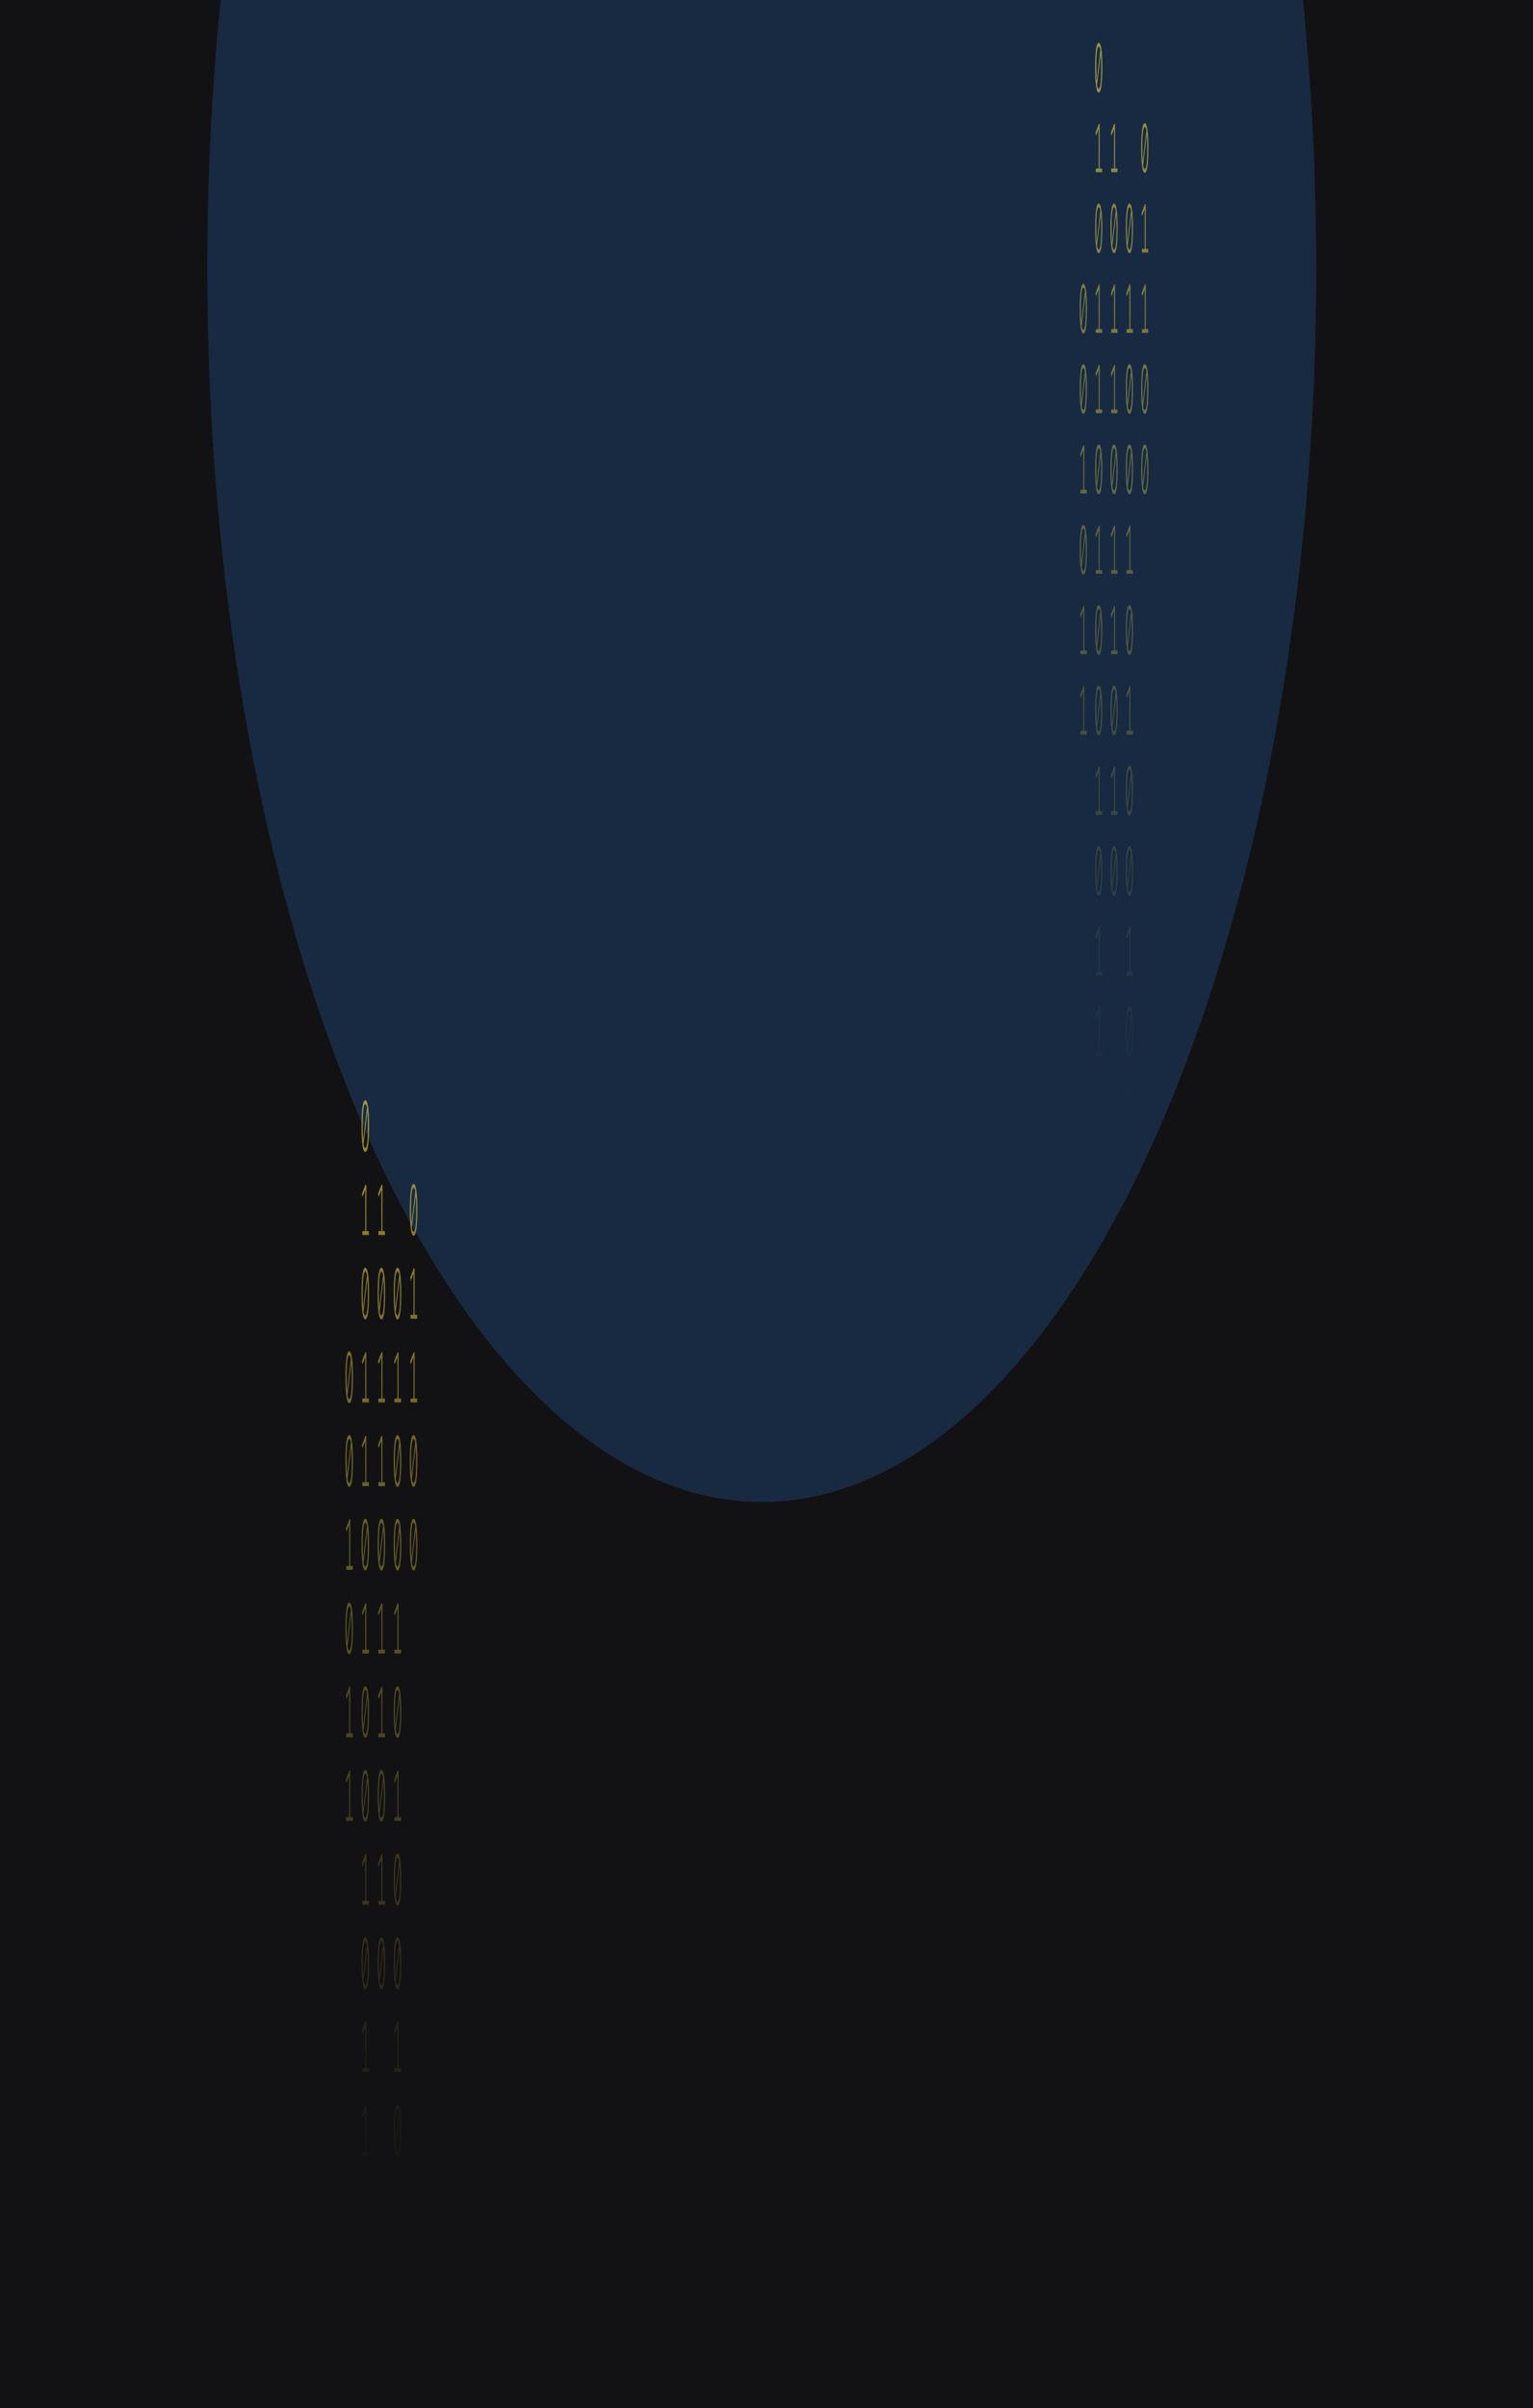 <svg width="488" height="766" viewBox="0 0 488 766" fill="none" xmlns="http://www.w3.org/2000/svg">
<g clip-path="url(#clip0_122_130)">
<rect width="488" height="766" fill="#121214"/>
<g opacity="0.2" filter="url(#filter0_f_122_130)">
<ellipse cx="242.5" cy="85.39" rx="176.5" ry="392.39" fill="#338AF3"/>
</g>
<path d="M116.287 349.973C116.681 349.973 116.979 350.68 117.181 352.093C117.387 353.491 117.49 355.526 117.49 358.198C117.49 360.869 117.387 362.912 117.181 364.326C116.979 365.739 116.681 366.446 116.287 366.446C115.897 366.446 115.599 365.739 115.393 364.326C115.187 362.912 115.084 360.869 115.084 358.198C115.084 355.542 115.187 353.507 115.393 352.093C115.599 350.68 115.897 349.973 116.287 349.973ZM115.476 358.198C115.476 360.093 115.517 361.576 115.598 362.648L116.823 352.326C116.694 351.596 116.515 351.231 116.287 351.231C116.033 351.231 115.835 351.806 115.691 352.956C115.548 354.089 115.476 355.837 115.476 358.198ZM116.287 365.164C116.545 365.164 116.745 364.597 116.889 363.463C117.032 362.314 117.104 360.559 117.104 358.198C117.104 356.194 117.058 354.641 116.966 353.538L115.741 363.953C115.873 364.76 116.056 365.164 116.287 365.164Z" fill="url(#paint0_linear_122_130)" fill-opacity="0.6"/>
<path d="M116.618 391.606H117.43V392.84H115.327V391.606H116.265V378.511L115.371 380.771L115.217 379.723L116.32 376.834H116.618V391.606Z" fill="url(#paint1_linear_122_130)" fill-opacity="0.6"/>
<path d="M116.287 403.229C116.681 403.229 116.979 403.935 117.181 405.349C117.387 406.747 117.49 408.782 117.49 411.453C117.49 414.125 117.387 416.167 117.181 417.581C116.979 418.994 116.681 419.701 116.287 419.701C115.897 419.701 115.599 418.994 115.393 417.581C115.187 416.167 115.084 414.125 115.084 411.453C115.084 408.797 115.187 406.762 115.393 405.349C115.599 403.935 115.897 403.229 116.287 403.229ZM115.476 411.453C115.476 413.348 115.517 414.832 115.598 415.903L116.823 405.582C116.694 404.852 116.515 404.487 116.287 404.487C116.033 404.487 115.835 405.061 115.691 406.211C115.548 407.345 115.476 409.092 115.476 411.453ZM116.287 418.42C116.545 418.42 116.745 417.853 116.889 416.719C117.032 415.569 117.104 413.814 117.104 411.453C117.104 409.449 117.058 407.896 116.966 406.793L115.741 417.208C115.873 418.016 116.056 418.42 116.287 418.42Z" fill="url(#paint2_linear_122_130)" fill-opacity="0.6"/>
<path d="M116.618 444.861H117.43V446.096H115.327V444.861H116.265V431.767L115.371 434.027L115.217 432.978L116.32 430.089H116.618V444.861Z" fill="url(#paint3_linear_122_130)" fill-opacity="0.6"/>
<path d="M116.618 471.489H117.43V472.723H115.327V471.489H116.265V458.394L115.371 460.654L115.217 459.606L116.32 456.717H116.618V471.489Z" fill="url(#paint4_linear_122_130)" fill-opacity="0.6"/>
<path d="M116.287 483.112C116.681 483.112 116.979 483.818 117.181 485.232C117.387 486.63 117.49 488.664 117.49 491.336C117.49 494.008 117.387 496.05 117.181 497.464C116.979 498.877 116.681 499.584 116.287 499.584C115.897 499.584 115.599 498.877 115.393 497.464C115.187 496.05 115.084 494.008 115.084 491.336C115.084 488.68 115.187 486.645 115.393 485.232C115.599 483.818 115.897 483.112 116.287 483.112ZM115.476 491.336C115.476 493.231 115.517 494.715 115.598 495.786L116.823 485.465C116.694 484.735 116.515 484.37 116.287 484.37C116.033 484.37 115.835 484.944 115.691 486.094C115.548 487.228 115.476 488.975 115.476 491.336ZM116.287 498.303C116.545 498.303 116.745 497.736 116.889 496.602C117.032 495.452 117.104 493.697 117.104 491.336C117.104 489.332 117.058 487.779 116.966 486.676L115.741 497.091C115.873 497.899 116.056 498.303 116.287 498.303Z" fill="url(#paint5_linear_122_130)" fill-opacity="0.6"/>
<path d="M116.618 524.744H117.43V525.979H115.327V524.744H116.265V511.65L115.371 513.91L115.217 512.861L116.32 509.972H116.618V524.744Z" fill="url(#paint6_linear_122_130)" fill-opacity="0.6"/>
<path d="M116.287 536.367C116.681 536.367 116.979 537.074 117.181 538.487C117.387 539.885 117.49 541.92 117.49 544.591C117.49 547.263 117.387 549.306 117.181 550.719C116.979 552.133 116.681 552.839 116.287 552.839C115.897 552.839 115.599 552.133 115.393 550.719C115.187 549.306 115.084 547.263 115.084 544.591C115.084 541.935 115.187 539.901 115.393 538.487C115.599 537.074 115.897 536.367 116.287 536.367ZM115.476 544.591C115.476 546.486 115.517 547.97 115.598 549.042L116.823 538.72C116.694 537.99 116.515 537.625 116.287 537.625C116.033 537.625 115.835 538.2 115.691 539.349C115.548 540.483 115.476 542.23 115.476 544.591ZM116.287 551.558C116.545 551.558 116.745 550.991 116.889 549.857C117.032 548.708 117.104 546.952 117.104 544.591C117.104 542.588 117.058 541.034 116.966 539.932L115.741 550.346C115.873 551.154 116.056 551.558 116.287 551.558Z" fill="url(#paint7_linear_122_130)" fill-opacity="0.6"/>
<path d="M116.287 562.994C116.681 562.994 116.979 563.701 117.181 565.115C117.387 566.513 117.49 568.547 117.49 571.219C117.49 573.891 117.387 575.933 117.181 577.347C116.979 578.76 116.681 579.467 116.287 579.467C115.897 579.467 115.599 578.76 115.393 577.347C115.187 575.933 115.084 573.891 115.084 571.219C115.084 568.563 115.187 566.528 115.393 565.115C115.599 563.701 115.897 562.994 116.287 562.994ZM115.476 571.219C115.476 573.114 115.517 574.597 115.598 575.669L116.823 565.348C116.694 564.618 116.515 564.253 116.287 564.253C116.033 564.253 115.835 564.827 115.691 565.977C115.548 567.111 115.476 568.858 115.476 571.219ZM116.287 578.186C116.545 578.186 116.745 577.619 116.889 576.485C117.032 575.335 117.104 573.58 117.104 571.219C117.104 569.215 117.058 567.662 116.966 566.559L115.741 576.974C115.873 577.782 116.056 578.186 116.287 578.186Z" fill="url(#paint8_linear_122_130)" fill-opacity="0.6"/>
<path d="M116.618 604.627H117.43V605.862H115.327V604.627H116.265V591.533L115.371 593.793L115.217 592.744L116.32 589.855H116.618V604.627Z" fill="url(#paint9_linear_122_130)" fill-opacity="0.6"/>
<path d="M116.287 616.25C116.681 616.25 116.979 616.957 117.181 618.37C117.387 619.768 117.49 621.803 117.49 624.474C117.49 627.146 117.387 629.189 117.181 630.602C116.979 632.016 116.681 632.722 116.287 632.722C115.897 632.722 115.599 632.016 115.393 630.602C115.187 629.189 115.084 627.146 115.084 624.474C115.084 621.818 115.187 619.784 115.393 618.37C115.599 616.957 115.897 616.25 116.287 616.25ZM115.476 624.474C115.476 626.369 115.517 627.853 115.598 628.925L116.823 618.603C116.694 617.873 116.515 617.508 116.287 617.508C116.033 617.508 115.835 618.083 115.691 619.232C115.548 620.366 115.476 622.113 115.476 624.474ZM116.287 631.441C116.545 631.441 116.745 630.874 116.889 629.74C117.032 628.591 117.104 626.835 117.104 624.474C117.104 622.471 117.058 620.917 116.966 619.815L115.741 630.229C115.873 631.037 116.056 631.441 116.287 631.441Z" fill="url(#paint10_linear_122_130)" fill-opacity="0.6"/>
<path d="M116.618 657.882H117.43V659.117H115.327V657.882H116.265V644.788L115.371 647.048L115.217 646L116.32 643.11H116.618V657.882Z" fill="url(#paint11_linear_122_130)" fill-opacity="0.6"/>
<path d="M116.618 684.51H117.43V685.745H115.327V684.51H116.265V671.416L115.371 673.676L115.217 672.627L116.32 669.738H116.618V684.51Z" fill="url(#paint12_linear_122_130)" fill-opacity="0.6"/>
<path d="M126.535 403.229C126.929 403.229 127.227 403.935 127.429 405.349C127.635 406.747 127.738 408.782 127.738 411.453C127.738 414.125 127.635 416.167 127.429 417.581C127.227 418.994 126.929 419.701 126.535 419.701C126.145 419.701 125.847 418.994 125.641 417.581C125.435 416.167 125.332 414.125 125.332 411.453C125.332 408.797 125.435 406.762 125.641 405.349C125.847 403.935 126.145 403.229 126.535 403.229ZM125.724 411.453C125.724 413.348 125.764 414.832 125.845 415.903L127.07 405.582C126.942 404.852 126.763 404.487 126.535 404.487C126.281 404.487 126.083 405.061 125.939 406.211C125.796 407.345 125.724 409.092 125.724 411.453ZM126.535 418.42C126.793 418.42 126.993 417.853 127.137 416.719C127.28 415.569 127.352 413.814 127.352 411.453C127.352 409.449 127.306 407.896 127.214 406.793L125.989 417.208C126.121 418.016 126.303 418.42 126.535 418.42Z" fill="url(#paint13_linear_122_130)" fill-opacity="0.6"/>
<path d="M126.866 444.861H127.677V446.096H125.575V444.861H126.513V431.767L125.619 434.027L125.465 432.978L126.568 430.089H126.866V444.861Z" fill="url(#paint14_linear_122_130)" fill-opacity="0.6"/>
<path d="M126.535 456.484C126.929 456.484 127.227 457.191 127.429 458.604C127.635 460.002 127.738 462.037 127.738 464.708C127.738 467.38 127.635 469.423 127.429 470.836C127.227 472.25 126.929 472.956 126.535 472.956C126.145 472.956 125.847 472.25 125.641 470.836C125.435 469.423 125.332 467.38 125.332 464.708C125.332 462.052 125.435 460.018 125.641 458.604C125.847 457.191 126.145 456.484 126.535 456.484ZM125.724 464.708C125.724 466.603 125.764 468.087 125.845 469.159L127.07 458.837C126.942 458.107 126.763 457.742 126.535 457.742C126.281 457.742 126.083 458.317 125.939 459.466C125.796 460.6 125.724 462.347 125.724 464.708ZM126.535 471.675C126.793 471.675 126.993 471.108 127.137 469.974C127.28 468.825 127.352 467.069 127.352 464.708C127.352 462.705 127.306 461.151 127.214 460.049L125.989 470.463C126.121 471.271 126.303 471.675 126.535 471.675Z" fill="url(#paint15_linear_122_130)" fill-opacity="0.6"/>
<path d="M126.535 483.112C126.929 483.112 127.227 483.818 127.429 485.232C127.635 486.63 127.738 488.664 127.738 491.336C127.738 494.008 127.635 496.05 127.429 497.464C127.227 498.877 126.929 499.584 126.535 499.584C126.145 499.584 125.847 498.877 125.641 497.464C125.435 496.05 125.332 494.008 125.332 491.336C125.332 488.68 125.435 486.645 125.641 485.232C125.847 483.818 126.145 483.112 126.535 483.112ZM125.724 491.336C125.724 493.231 125.764 494.715 125.845 495.786L127.07 485.465C126.942 484.735 126.763 484.37 126.535 484.37C126.281 484.37 126.083 484.944 125.939 486.094C125.796 487.228 125.724 488.975 125.724 491.336ZM126.535 498.303C126.793 498.303 126.993 497.736 127.137 496.602C127.28 495.452 127.352 493.697 127.352 491.336C127.352 489.332 127.306 487.779 127.214 486.676L125.989 497.091C126.121 497.899 126.303 498.303 126.535 498.303Z" fill="url(#paint16_linear_122_130)" fill-opacity="0.6"/>
<path d="M126.866 524.744H127.677V525.979H125.575V524.744H126.513V511.65L125.619 513.91L125.465 512.861L126.568 509.972H126.866V524.744Z" fill="url(#paint17_linear_122_130)" fill-opacity="0.6"/>
<path d="M126.535 536.367C126.929 536.367 127.227 537.074 127.429 538.487C127.635 539.885 127.738 541.92 127.738 544.591C127.738 547.263 127.635 549.306 127.429 550.719C127.227 552.133 126.929 552.839 126.535 552.839C126.145 552.839 125.847 552.133 125.641 550.719C125.435 549.306 125.332 547.263 125.332 544.591C125.332 541.935 125.435 539.901 125.641 538.487C125.847 537.074 126.145 536.367 126.535 536.367ZM125.724 544.591C125.724 546.486 125.764 547.97 125.845 549.042L127.07 538.72C126.942 537.99 126.763 537.625 126.535 537.625C126.281 537.625 126.083 538.2 125.939 539.349C125.796 540.483 125.724 542.23 125.724 544.591ZM126.535 551.558C126.793 551.558 126.993 550.991 127.137 549.857C127.28 548.708 127.352 546.952 127.352 544.591C127.352 542.588 127.306 541.034 127.214 539.932L125.989 550.346C126.121 551.154 126.303 551.558 126.535 551.558Z" fill="url(#paint18_linear_122_130)" fill-opacity="0.6"/>
<path d="M126.866 577.999H127.677V579.234H125.575V577.999H126.513V564.905L125.619 567.165L125.465 566.117L126.568 563.227H126.866V577.999Z" fill="url(#paint19_linear_122_130)" fill-opacity="0.6"/>
<path d="M126.535 589.622C126.929 589.622 127.227 590.329 127.429 591.742C127.635 593.14 127.738 595.175 127.738 597.847C127.738 600.518 127.635 602.561 127.429 603.974C127.227 605.388 126.929 606.095 126.535 606.095C126.145 606.095 125.847 605.388 125.641 603.974C125.435 602.561 125.332 600.518 125.332 597.847C125.332 595.191 125.435 593.156 125.641 591.742C125.847 590.329 126.145 589.622 126.535 589.622ZM125.724 597.847C125.724 599.742 125.764 601.225 125.845 602.297L127.07 591.975C126.942 591.245 126.763 590.88 126.535 590.88C126.281 590.88 126.083 591.455 125.939 592.604C125.796 593.738 125.724 595.486 125.724 597.847ZM126.535 604.813C126.793 604.813 126.993 604.246 127.137 603.112C127.28 601.963 127.352 600.208 127.352 597.847C127.352 595.843 127.306 594.29 127.214 593.187L125.989 603.602C126.121 604.409 126.303 604.813 126.535 604.813Z" fill="url(#paint20_linear_122_130)" fill-opacity="0.6"/>
<path d="M126.535 616.25C126.929 616.25 127.227 616.957 127.429 618.37C127.635 619.768 127.738 621.803 127.738 624.474C127.738 627.146 127.635 629.189 127.429 630.602C127.227 632.016 126.929 632.722 126.535 632.722C126.145 632.722 125.847 632.016 125.641 630.602C125.435 629.189 125.332 627.146 125.332 624.474C125.332 621.818 125.435 619.784 125.641 618.37C125.847 616.957 126.145 616.25 126.535 616.25ZM125.724 624.474C125.724 626.369 125.764 627.853 125.845 628.925L127.07 618.603C126.942 617.873 126.763 617.508 126.535 617.508C126.281 617.508 126.083 618.083 125.939 619.232C125.796 620.366 125.724 622.113 125.724 624.474ZM126.535 631.441C126.793 631.441 126.993 630.874 127.137 629.74C127.28 628.591 127.352 626.835 127.352 624.474C127.352 622.471 127.306 620.917 127.214 619.815L125.989 630.229C126.121 631.037 126.303 631.441 126.535 631.441Z" fill="url(#paint21_linear_122_130)" fill-opacity="0.6"/>
<path d="M126.866 657.882H127.677V659.117H125.575V657.882H126.513V644.788L125.619 647.048L125.465 646L126.568 643.11H126.866V657.882Z" fill="url(#paint22_linear_122_130)" fill-opacity="0.6"/>
<path d="M126.535 669.505C126.929 669.505 127.227 670.212 127.429 671.625C127.635 673.023 127.738 675.058 127.738 677.73C127.738 680.401 127.635 682.444 127.429 683.857C127.227 685.271 126.929 685.978 126.535 685.978C126.145 685.978 125.847 685.271 125.641 683.857C125.435 682.444 125.332 680.401 125.332 677.73C125.332 675.074 125.435 673.039 125.641 671.625C125.847 670.212 126.145 669.505 126.535 669.505ZM125.724 677.73C125.724 679.625 125.764 681.108 125.845 682.18L127.07 671.858C126.942 671.128 126.763 670.763 126.535 670.763C126.281 670.763 126.083 671.338 125.939 672.487C125.796 673.621 125.724 675.369 125.724 677.73ZM126.535 684.696C126.793 684.696 126.993 684.129 127.137 682.995C127.28 681.846 127.352 680.091 127.352 677.73C127.352 675.726 127.306 674.173 127.214 673.07L125.989 683.485C126.121 684.292 126.303 684.696 126.535 684.696Z" fill="url(#paint23_linear_122_130)" fill-opacity="0.6"/>
<path d="M126.866 711.137H127.677V712.372H125.575V711.137H126.513V698.043L125.619 700.303L125.465 699.255L126.568 696.366H126.866V711.137Z" fill="url(#paint24_linear_122_130)" fill-opacity="0.6"/>
<path d="M126.866 737.765H127.677V739H125.575V737.765H126.513V724.671L125.619 726.931L125.465 725.883L126.568 722.993H126.866V737.765Z" fill="url(#paint25_linear_122_130)" fill-opacity="0.6"/>
<path d="M111.163 429.856C111.557 429.856 111.855 430.563 112.057 431.976C112.263 433.374 112.366 435.409 112.366 438.081C112.366 440.752 112.263 442.795 112.057 444.208C111.855 445.622 111.557 446.329 111.163 446.329C110.773 446.329 110.475 445.622 110.269 444.208C110.063 442.795 109.96 440.752 109.96 438.081C109.96 435.425 110.063 433.39 110.269 431.976C110.475 430.563 110.773 429.856 111.163 429.856ZM110.352 438.081C110.352 439.976 110.393 441.459 110.474 442.531L111.699 432.209C111.57 431.479 111.391 431.114 111.163 431.114C110.91 431.114 110.711 431.689 110.567 432.838C110.424 433.972 110.352 435.72 110.352 438.081ZM111.163 445.047C111.421 445.047 111.621 444.48 111.765 443.346C111.908 442.197 111.98 440.442 111.98 438.081C111.98 436.077 111.934 434.524 111.842 433.421L110.617 443.836C110.75 444.643 110.932 445.047 111.163 445.047Z" fill="url(#paint26_linear_122_130)" fill-opacity="0.6"/>
<path d="M111.163 456.484C111.557 456.484 111.855 457.191 112.057 458.604C112.263 460.002 112.366 462.037 112.366 464.708C112.366 467.38 112.263 469.423 112.057 470.836C111.855 472.25 111.557 472.956 111.163 472.956C110.773 472.956 110.475 472.25 110.269 470.836C110.063 469.423 109.96 467.38 109.96 464.708C109.96 462.052 110.063 460.018 110.269 458.604C110.475 457.191 110.773 456.484 111.163 456.484ZM110.352 464.708C110.352 466.603 110.393 468.087 110.474 469.159L111.699 458.837C111.57 458.107 111.391 457.742 111.163 457.742C110.91 457.742 110.711 458.317 110.567 459.466C110.424 460.6 110.352 462.347 110.352 464.708ZM111.163 471.675C111.421 471.675 111.621 471.108 111.765 469.974C111.908 468.825 111.98 467.069 111.98 464.708C111.98 462.705 111.934 461.151 111.842 460.049L110.617 470.463C110.75 471.271 110.932 471.675 111.163 471.675Z" fill="url(#paint27_linear_122_130)" fill-opacity="0.6"/>
<path d="M111.494 498.116H112.306V499.351H110.203V498.116H111.141V485.022L110.247 487.282L110.093 486.234L111.196 483.344H111.494V498.116Z" fill="url(#paint28_linear_122_130)" fill-opacity="0.6"/>
<path d="M111.163 509.739C111.557 509.739 111.855 510.446 112.057 511.859C112.263 513.257 112.366 515.292 112.366 517.964C112.366 520.635 112.263 522.678 112.057 524.091C111.855 525.505 111.557 526.212 111.163 526.212C110.773 526.212 110.475 525.505 110.269 524.091C110.063 522.678 109.96 520.635 109.96 517.964C109.96 515.308 110.063 513.273 110.269 511.859C110.475 510.446 110.773 509.739 111.163 509.739ZM110.352 517.964C110.352 519.859 110.393 521.342 110.474 522.414L111.699 512.092C111.57 511.362 111.391 510.997 111.163 510.997C110.91 510.997 110.711 511.572 110.567 512.721C110.424 513.855 110.352 515.603 110.352 517.964ZM111.163 524.93C111.421 524.93 111.621 524.363 111.765 523.229C111.908 522.08 111.98 520.325 111.98 517.964C111.98 515.96 111.934 514.407 111.842 513.304L110.617 523.719C110.75 524.526 110.932 524.93 111.163 524.93Z" fill="url(#paint29_linear_122_130)" fill-opacity="0.6"/>
<path d="M111.494 551.372H112.306V552.606H110.203V551.372H111.141V538.277L110.247 540.537L110.093 539.489L111.196 536.6H111.494V551.372Z" fill="url(#paint30_linear_122_130)" fill-opacity="0.6"/>
<path d="M111.494 577.999H112.306V579.234H110.203V577.999H111.141V564.905L110.247 567.165L110.093 566.117L111.196 563.227H111.494V577.999Z" fill="url(#paint31_linear_122_130)" fill-opacity="0.6"/>
<path d="M121.742 391.606H122.553V392.84H120.451V391.606H121.389V378.511L120.495 380.771L120.341 379.723L121.444 376.834H121.742V391.606Z" fill="url(#paint32_linear_122_130)" fill-opacity="0.6"/>
<path d="M121.411 403.229C121.805 403.229 122.103 403.935 122.305 405.349C122.511 406.747 122.614 408.782 122.614 411.453C122.614 414.125 122.511 416.167 122.305 417.581C122.103 418.994 121.805 419.701 121.411 419.701C121.021 419.701 120.723 418.994 120.517 417.581C120.311 416.167 120.208 414.125 120.208 411.453C120.208 408.797 120.311 406.762 120.517 405.349C120.723 403.935 121.021 403.229 121.411 403.229ZM120.6 411.453C120.6 413.348 120.641 414.832 120.721 415.903L121.946 405.582C121.818 404.852 121.639 404.487 121.411 404.487C121.157 404.487 120.959 405.061 120.815 406.211C120.672 407.345 120.6 409.092 120.6 411.453ZM121.411 418.42C121.669 418.42 121.869 417.853 122.013 416.719C122.156 415.569 122.228 413.814 122.228 411.453C122.228 409.449 122.182 407.896 122.09 406.793L120.865 417.208C120.997 418.016 121.179 418.42 121.411 418.42Z" fill="url(#paint33_linear_122_130)" fill-opacity="0.6"/>
<path d="M121.742 444.861H122.553V446.096H120.451V444.861H121.389V431.767L120.495 434.027L120.341 432.978L121.444 430.089H121.742V444.861Z" fill="url(#paint34_linear_122_130)" fill-opacity="0.6"/>
<path d="M121.742 471.489H122.553V472.723H120.451V471.489H121.389V458.394L120.495 460.654L120.341 459.606L121.444 456.717H121.742V471.489Z" fill="url(#paint35_linear_122_130)" fill-opacity="0.6"/>
<path d="M121.411 483.112C121.805 483.112 122.103 483.818 122.305 485.232C122.511 486.63 122.614 488.664 122.614 491.336C122.614 494.008 122.511 496.05 122.305 497.464C122.103 498.877 121.805 499.584 121.411 499.584C121.021 499.584 120.723 498.877 120.517 497.464C120.311 496.05 120.208 494.008 120.208 491.336C120.208 488.68 120.311 486.645 120.517 485.232C120.723 483.818 121.021 483.112 121.411 483.112ZM120.6 491.336C120.6 493.231 120.641 494.715 120.721 495.786L121.946 485.465C121.818 484.735 121.639 484.37 121.411 484.37C121.157 484.37 120.959 484.944 120.815 486.094C120.672 487.228 120.6 488.975 120.6 491.336ZM121.411 498.303C121.669 498.303 121.869 497.736 122.013 496.602C122.156 495.452 122.228 493.697 122.228 491.336C122.228 489.332 122.182 487.779 122.09 486.676L120.865 497.091C120.997 497.899 121.179 498.303 121.411 498.303Z" fill="url(#paint36_linear_122_130)" fill-opacity="0.6"/>
<path d="M121.742 524.744H122.553V525.979H120.451V524.744H121.389V511.65L120.495 513.91L120.341 512.861L121.444 509.972H121.742V524.744Z" fill="url(#paint37_linear_122_130)" fill-opacity="0.6"/>
<path d="M121.742 551.372H122.553V552.606H120.451V551.372H121.389V538.277L120.495 540.537L120.341 539.489L121.444 536.6H121.742V551.372Z" fill="url(#paint38_linear_122_130)" fill-opacity="0.6"/>
<path d="M121.411 562.994C121.805 562.994 122.103 563.701 122.305 565.115C122.511 566.513 122.614 568.547 122.614 571.219C122.614 573.891 122.511 575.933 122.305 577.347C122.103 578.76 121.805 579.467 121.411 579.467C121.021 579.467 120.723 578.76 120.517 577.347C120.311 575.933 120.208 573.891 120.208 571.219C120.208 568.563 120.311 566.528 120.517 565.115C120.723 563.701 121.021 562.994 121.411 562.994ZM120.6 571.219C120.6 573.114 120.641 574.597 120.721 575.669L121.946 565.348C121.818 564.618 121.639 564.253 121.411 564.253C121.157 564.253 120.959 564.827 120.815 565.977C120.672 567.111 120.6 568.858 120.6 571.219ZM121.411 578.186C121.669 578.186 121.869 577.619 122.013 576.485C122.156 575.335 122.228 573.58 122.228 571.219C122.228 569.215 122.182 567.662 122.09 566.559L120.865 576.974C120.997 577.782 121.179 578.186 121.411 578.186Z" fill="url(#paint39_linear_122_130)" fill-opacity="0.6"/>
<path d="M121.742 604.627H122.553V605.862H120.451V604.627H121.389V591.533L120.495 593.793L120.341 592.744L121.444 589.855H121.742V604.627Z" fill="url(#paint40_linear_122_130)" fill-opacity="0.6"/>
<path d="M121.411 616.25C121.805 616.25 122.103 616.957 122.305 618.37C122.511 619.768 122.614 621.803 122.614 624.474C122.614 627.146 122.511 629.189 122.305 630.602C122.103 632.016 121.805 632.722 121.411 632.722C121.021 632.722 120.723 632.016 120.517 630.602C120.311 629.189 120.208 627.146 120.208 624.474C120.208 621.818 120.311 619.784 120.517 618.37C120.723 616.957 121.021 616.25 121.411 616.25ZM120.6 624.474C120.6 626.369 120.641 627.853 120.721 628.925L121.946 618.603C121.818 617.873 121.639 617.508 121.411 617.508C121.157 617.508 120.959 618.083 120.815 619.232C120.672 620.366 120.6 622.113 120.6 624.474ZM121.411 631.441C121.669 631.441 121.869 630.874 122.013 629.74C122.156 628.591 122.228 626.835 122.228 624.474C122.228 622.471 122.182 620.917 122.09 619.815L120.865 630.229C120.997 631.037 121.179 631.441 121.411 631.441Z" fill="url(#paint41_linear_122_130)" fill-opacity="0.6"/>
<path d="M131.659 376.601C132.053 376.601 132.351 377.308 132.553 378.721C132.759 380.119 132.862 382.154 132.862 384.825C132.862 387.497 132.759 389.54 132.553 390.953C132.351 392.367 132.053 393.073 131.659 393.073C131.269 393.073 130.971 392.367 130.765 390.953C130.559 389.54 130.456 387.497 130.456 384.825C130.456 382.169 130.559 380.135 130.765 378.721C130.971 377.308 131.269 376.601 131.659 376.601ZM130.848 384.825C130.848 386.72 130.888 388.204 130.969 389.276L132.194 378.954C132.066 378.224 131.887 377.859 131.659 377.859C131.405 377.859 131.207 378.434 131.063 379.583C130.92 380.717 130.848 382.464 130.848 384.825ZM131.659 391.792C131.917 391.792 132.117 391.225 132.261 390.091C132.404 388.942 132.476 387.186 132.476 384.825C132.476 382.822 132.43 381.268 132.338 380.166L131.113 390.58C131.245 391.388 131.427 391.792 131.659 391.792Z" fill="url(#paint42_linear_122_130)" fill-opacity="0.6"/>
<path d="M131.99 418.233H132.801V419.468H130.699V418.233H131.637V405.139L130.743 407.399L130.589 406.351L131.692 403.462H131.99V418.233Z" fill="url(#paint43_linear_122_130)" fill-opacity="0.6"/>
<path d="M131.99 444.861H132.801V446.096H130.699V444.861H131.637V431.767L130.743 434.027L130.589 432.978L131.692 430.089H131.99V444.861Z" fill="url(#paint44_linear_122_130)" fill-opacity="0.6"/>
<path d="M131.659 456.484C132.053 456.484 132.351 457.191 132.553 458.604C132.759 460.002 132.862 462.037 132.862 464.708C132.862 467.38 132.759 469.423 132.553 470.836C132.351 472.25 132.053 472.956 131.659 472.956C131.269 472.956 130.971 472.25 130.765 470.836C130.559 469.423 130.456 467.38 130.456 464.708C130.456 462.052 130.559 460.018 130.765 458.604C130.971 457.191 131.269 456.484 131.659 456.484ZM130.848 464.708C130.848 466.603 130.888 468.087 130.969 469.159L132.194 458.837C132.066 458.107 131.887 457.742 131.659 457.742C131.405 457.742 131.207 458.317 131.063 459.466C130.92 460.6 130.848 462.347 130.848 464.708ZM131.659 471.675C131.917 471.675 132.117 471.108 132.261 469.974C132.404 468.825 132.476 467.069 132.476 464.708C132.476 462.705 132.43 461.151 132.338 460.049L131.113 470.463C131.245 471.271 131.427 471.675 131.659 471.675Z" fill="url(#paint45_linear_122_130)" fill-opacity="0.6"/>
<path d="M131.659 483.112C132.053 483.112 132.351 483.818 132.553 485.232C132.759 486.63 132.862 488.664 132.862 491.336C132.862 494.008 132.759 496.05 132.553 497.464C132.351 498.877 132.053 499.584 131.659 499.584C131.269 499.584 130.971 498.877 130.765 497.464C130.559 496.05 130.456 494.008 130.456 491.336C130.456 488.68 130.559 486.645 130.765 485.232C130.971 483.818 131.269 483.112 131.659 483.112ZM130.848 491.336C130.848 493.231 130.888 494.715 130.969 495.786L132.194 485.465C132.066 484.735 131.887 484.37 131.659 484.37C131.405 484.37 131.207 484.944 131.063 486.094C130.92 487.228 130.848 488.975 130.848 491.336ZM131.659 498.303C131.917 498.303 132.117 497.736 132.261 496.602C132.404 495.452 132.476 493.697 132.476 491.336C132.476 489.332 132.43 487.779 132.338 486.676L131.113 497.091C131.245 497.899 131.427 498.303 131.659 498.303Z" fill="url(#paint46_linear_122_130)" fill-opacity="0.6"/>
<g opacity="0.6">
<path d="M349.75 13.639C350.126 13.639 350.41 14.317 350.603 15.674C350.8 17.015 350.898 18.968 350.898 21.532C350.898 24.095 350.8 26.056 350.603 27.412C350.41 28.768 350.126 29.447 349.75 29.447C349.378 29.447 349.094 28.768 348.898 27.412C348.701 26.056 348.603 24.095 348.603 21.532C348.603 18.983 348.701 17.03 348.898 15.674C349.094 14.317 349.378 13.639 349.75 13.639ZM348.976 21.532C348.976 23.35 349.015 24.774 349.092 25.802L350.261 15.897C350.138 15.197 349.968 14.846 349.75 14.846C349.508 14.846 349.319 15.398 349.182 16.501C349.045 17.589 348.976 19.266 348.976 21.532ZM349.75 28.217C349.996 28.217 350.187 27.673 350.324 26.585C350.461 25.482 350.529 23.797 350.529 21.532C350.529 19.609 350.486 18.118 350.398 17.06L349.229 27.054C349.356 27.829 349.529 28.217 349.75 28.217Z" fill="url(#paint47_linear_122_130)"/>
<path d="M350.066 53.592H350.84V54.776H348.834V53.592H349.729V41.026L348.876 43.194L348.729 42.188L349.782 39.416H350.066V53.592Z" fill="url(#paint48_linear_122_130)"/>
<path d="M349.75 64.746C350.126 64.746 350.41 65.424 350.603 66.78C350.8 68.122 350.898 70.074 350.898 72.638C350.898 75.202 350.8 77.162 350.603 78.519C350.41 79.875 350.126 80.553 349.75 80.553C349.378 80.553 349.094 79.875 348.898 78.519C348.701 77.162 348.603 75.202 348.603 72.638C348.603 70.089 348.701 68.137 348.898 66.78C349.094 65.424 349.378 64.746 349.75 64.746ZM348.976 72.638C348.976 74.457 349.015 75.88 349.092 76.909L350.261 67.004C350.138 66.303 349.968 65.953 349.75 65.953C349.508 65.953 349.319 66.504 349.182 67.608C349.045 68.696 348.976 70.373 348.976 72.638ZM349.75 79.324C349.996 79.324 350.187 78.78 350.324 77.691C350.461 76.588 350.529 74.904 350.529 72.638C350.529 70.715 350.486 69.225 350.398 68.166L349.229 78.161C349.356 78.936 349.529 79.324 349.75 79.324Z" fill="url(#paint49_linear_122_130)"/>
<path d="M350.066 104.698H350.84V105.883H348.834V104.698H349.729V92.132L348.876 94.301L348.729 93.295L349.782 90.522H350.066V104.698Z" fill="url(#paint50_linear_122_130)"/>
<path d="M350.066 130.251H350.84V131.437H348.834V130.251H349.729V117.686L348.876 119.854L348.729 118.848L349.782 116.076H350.066V130.251Z" fill="url(#paint51_linear_122_130)"/>
<path d="M349.75 141.406C350.126 141.406 350.41 142.084 350.603 143.44C350.8 144.782 350.898 146.734 350.898 149.298C350.898 151.862 350.8 153.822 350.603 155.179C350.41 156.535 350.126 157.213 349.75 157.213C349.378 157.213 349.094 156.535 348.898 155.179C348.701 153.822 348.603 151.862 348.603 149.298C348.603 146.749 348.701 144.797 348.898 143.44C349.094 142.084 349.378 141.406 349.75 141.406ZM348.976 149.298C348.976 151.117 349.015 152.54 349.092 153.569L350.261 143.664C350.138 142.963 349.968 142.613 349.75 142.613C349.508 142.613 349.319 143.164 349.182 144.267C349.045 145.356 348.976 147.033 348.976 149.298ZM349.75 155.984C349.996 155.984 350.187 155.44 350.324 154.351C350.461 153.248 350.529 151.564 350.529 149.298C350.529 147.375 350.486 145.885 350.398 144.826L349.229 154.821C349.356 155.596 349.529 155.984 349.75 155.984Z" fill="url(#paint52_linear_122_130)"/>
<path d="M350.066 181.358H350.84V182.543H348.834V181.358H349.729V168.792L348.876 170.961L348.729 169.955L349.782 167.182H350.066V181.358Z" fill="url(#paint53_linear_122_130)"/>
<path d="M349.75 192.512C350.126 192.512 350.41 193.19 350.603 194.547C350.8 195.888 350.898 197.841 350.898 200.405C350.898 202.969 350.8 204.929 350.603 206.285C350.41 207.642 350.126 208.32 349.75 208.32C349.378 208.32 349.094 207.642 348.898 206.285C348.701 204.929 348.603 202.969 348.603 200.405C348.603 197.856 348.701 195.903 348.898 194.547C349.094 193.19 349.378 192.512 349.75 192.512ZM348.976 200.405C348.976 202.224 349.015 203.647 349.092 204.676L350.261 194.77C350.138 194.07 349.968 193.72 349.75 193.72C349.508 193.72 349.319 194.271 349.182 195.374C349.045 196.462 348.976 198.139 348.976 200.405ZM349.75 207.09C349.996 207.09 350.187 206.546 350.324 205.458C350.461 204.355 350.529 202.671 350.529 200.405C350.529 198.482 350.486 196.992 350.398 195.933L349.229 205.928C349.356 206.703 349.529 207.09 349.75 207.09Z" fill="url(#paint54_linear_122_130)"/>
<path d="M349.75 218.066C350.126 218.066 350.41 218.744 350.603 220.1C350.8 221.442 350.898 223.395 350.898 225.958C350.898 228.522 350.8 230.482 350.603 231.839C350.41 233.195 350.126 233.873 349.75 233.873C349.378 233.873 349.094 233.195 348.898 231.839C348.701 230.482 348.603 228.522 348.603 225.958C348.603 223.409 348.701 221.457 348.898 220.1C349.094 218.744 349.378 218.066 349.75 218.066ZM348.976 225.958C348.976 227.777 349.015 229.2 349.092 230.229L350.261 220.324C350.138 219.623 349.968 219.273 349.75 219.273C349.508 219.273 349.319 219.825 349.182 220.928C349.045 222.016 348.976 223.693 348.976 225.958ZM349.75 232.644C349.996 232.644 350.187 232.1 350.324 231.012C350.461 229.908 350.529 228.224 350.529 225.958C350.529 224.035 350.486 222.545 350.398 221.487L349.229 231.481C349.356 232.256 349.529 232.644 349.75 232.644Z" fill="url(#paint55_linear_122_130)"/>
<path d="M350.066 258.018H350.84V259.203H348.834V258.018H349.729V245.452L348.876 247.621L348.729 246.615L349.782 243.842H350.066V258.018Z" fill="url(#paint56_linear_122_130)"/>
<path d="M349.75 269.172C350.126 269.172 350.41 269.85 350.603 271.207C350.8 272.548 350.898 274.501 350.898 277.065C350.898 279.629 350.8 281.589 350.603 282.945C350.41 284.302 350.126 284.98 349.75 284.98C349.378 284.98 349.094 284.302 348.898 282.945C348.701 281.589 348.603 279.629 348.603 277.065C348.603 274.516 348.701 272.563 348.898 271.207C349.094 269.85 349.378 269.172 349.75 269.172ZM348.976 277.065C348.976 278.884 349.015 280.307 349.092 281.336L350.261 271.431C350.138 270.73 349.968 270.38 349.75 270.38C349.508 270.38 349.319 270.931 349.182 272.034C349.045 273.122 348.976 274.799 348.976 277.065ZM349.75 283.75C349.996 283.75 350.187 283.206 350.324 282.118C350.461 281.015 350.529 279.331 350.529 277.065C350.529 275.142 350.486 273.652 350.398 272.593L349.229 282.588C349.356 283.363 349.529 283.75 349.75 283.75Z" fill="url(#paint57_linear_122_130)"/>
<path d="M350.066 309.125H350.84V310.31H348.834V309.125H349.729V296.559L348.876 298.728L348.729 297.722L349.782 294.949H350.066V309.125Z" fill="url(#paint58_linear_122_130)"/>
<path d="M350.066 334.678H350.84V335.863H348.834V334.678H349.729V322.112L348.876 324.281L348.729 323.275L349.782 320.503H350.066V334.678Z" fill="url(#paint59_linear_122_130)"/>
<path d="M359.527 64.746C359.903 64.746 360.187 65.424 360.38 66.78C360.576 68.122 360.675 70.074 360.675 72.638C360.675 75.202 360.576 77.162 360.38 78.519C360.187 79.875 359.903 80.553 359.527 80.553C359.155 80.553 358.871 79.875 358.674 78.519C358.478 77.162 358.379 75.202 358.379 72.638C358.379 70.089 358.478 68.137 358.674 66.78C358.871 65.424 359.155 64.746 359.527 64.746ZM358.753 72.638C358.753 74.457 358.792 75.88 358.869 76.909L360.038 67.004C359.915 66.303 359.745 65.953 359.527 65.953C359.285 65.953 359.095 66.504 358.958 67.608C358.822 68.696 358.753 70.373 358.753 72.638ZM359.527 79.324C359.773 79.324 359.964 78.78 360.101 77.691C360.238 76.588 360.306 74.904 360.306 72.638C360.306 70.715 360.262 69.225 360.175 68.166L359.006 78.161C359.132 78.936 359.306 79.324 359.527 79.324Z" fill="url(#paint60_linear_122_130)"/>
<path d="M359.843 104.698H360.617V105.883H358.611V104.698H359.506V92.132L358.653 94.301L358.506 93.295L359.559 90.522H359.843V104.698Z" fill="url(#paint61_linear_122_130)"/>
<path d="M359.527 115.852C359.903 115.852 360.187 116.53 360.38 117.887C360.576 119.228 360.675 121.181 360.675 123.745C360.675 126.309 360.576 128.269 360.38 129.625C360.187 130.982 359.903 131.66 359.527 131.66C359.155 131.66 358.871 130.982 358.674 129.625C358.478 128.269 358.379 126.309 358.379 123.745C358.379 121.196 358.478 119.243 358.674 117.887C358.871 116.53 359.155 115.852 359.527 115.852ZM358.753 123.745C358.753 125.564 358.792 126.987 358.869 128.016L360.038 118.11C359.915 117.41 359.745 117.06 359.527 117.06C359.285 117.06 359.095 117.611 358.958 118.714C358.822 119.802 358.753 121.479 358.753 123.745ZM359.527 130.43C359.773 130.43 359.964 129.886 360.101 128.798C360.238 127.695 360.306 126.011 360.306 123.745C360.306 121.822 360.262 120.331 360.175 119.273L359.006 129.268C359.132 130.043 359.306 130.43 359.527 130.43Z" fill="url(#paint62_linear_122_130)"/>
<path d="M359.527 141.406C359.903 141.406 360.187 142.084 360.38 143.44C360.576 144.782 360.675 146.734 360.675 149.298C360.675 151.862 360.576 153.822 360.38 155.179C360.187 156.535 359.903 157.213 359.527 157.213C359.155 157.213 358.871 156.535 358.674 155.179C358.478 153.822 358.379 151.862 358.379 149.298C358.379 146.749 358.478 144.797 358.674 143.44C358.871 142.084 359.155 141.406 359.527 141.406ZM358.753 149.298C358.753 151.117 358.792 152.54 358.869 153.569L360.038 143.664C359.915 142.963 359.745 142.613 359.527 142.613C359.285 142.613 359.095 143.164 358.958 144.267C358.822 145.356 358.753 147.033 358.753 149.298ZM359.527 155.984C359.773 155.984 359.964 155.44 360.101 154.351C360.238 153.248 360.306 151.564 360.306 149.298C360.306 147.375 360.262 145.885 360.175 144.826L359.006 154.821C359.132 155.596 359.306 155.984 359.527 155.984Z" fill="url(#paint63_linear_122_130)"/>
<path d="M359.843 181.358H360.617V182.543H358.611V181.358H359.506V168.792L358.653 170.961L358.506 169.955L359.559 167.182H359.843V181.358Z" fill="url(#paint64_linear_122_130)"/>
<path d="M359.527 192.512C359.903 192.512 360.187 193.19 360.38 194.547C360.576 195.888 360.675 197.841 360.675 200.405C360.675 202.969 360.576 204.929 360.38 206.285C360.187 207.642 359.903 208.32 359.527 208.32C359.155 208.32 358.871 207.642 358.674 206.285C358.478 204.929 358.379 202.969 358.379 200.405C358.379 197.856 358.478 195.903 358.674 194.547C358.871 193.19 359.155 192.512 359.527 192.512ZM358.753 200.405C358.753 202.224 358.792 203.647 358.869 204.676L360.038 194.77C359.915 194.07 359.745 193.72 359.527 193.72C359.285 193.72 359.095 194.271 358.958 195.374C358.822 196.462 358.753 198.139 358.753 200.405ZM359.527 207.09C359.773 207.09 359.964 206.546 360.101 205.458C360.238 204.355 360.306 202.671 360.306 200.405C360.306 198.482 360.262 196.992 360.175 195.933L359.006 205.928C359.132 206.703 359.306 207.09 359.527 207.09Z" fill="url(#paint65_linear_122_130)"/>
<path d="M359.843 232.465H360.617V233.65H358.611V232.465H359.506V219.899L358.653 222.068L358.506 221.062L359.559 218.289H359.843V232.465Z" fill="url(#paint66_linear_122_130)"/>
<path d="M359.527 243.619C359.903 243.619 360.187 244.297 360.38 245.654C360.576 246.995 360.675 248.948 360.675 251.512C360.675 254.076 360.576 256.036 360.38 257.392C360.187 258.749 359.903 259.427 359.527 259.427C359.155 259.427 358.871 258.749 358.674 257.392C358.478 256.036 358.379 254.076 358.379 251.512C358.379 248.963 358.478 247.01 358.674 245.654C358.871 244.297 359.155 243.619 359.527 243.619ZM358.753 251.512C358.753 253.33 358.792 254.754 358.869 255.782L360.038 245.877C359.915 245.177 359.745 244.826 359.527 244.826C359.285 244.826 359.095 245.378 358.958 246.481C358.822 247.569 358.753 249.246 358.753 251.512ZM359.527 258.197C359.773 258.197 359.964 257.653 360.101 256.565C360.238 255.462 360.306 253.777 360.306 251.512C360.306 249.589 360.262 248.098 360.175 247.04L359.006 257.034C359.132 257.81 359.306 258.197 359.527 258.197Z" fill="url(#paint67_linear_122_130)"/>
<path d="M359.527 269.172C359.903 269.172 360.187 269.85 360.38 271.207C360.576 272.548 360.675 274.501 360.675 277.065C360.675 279.629 360.576 281.589 360.38 282.945C360.187 284.302 359.903 284.98 359.527 284.98C359.155 284.98 358.871 284.302 358.674 282.945C358.478 281.589 358.379 279.629 358.379 277.065C358.379 274.516 358.478 272.563 358.674 271.207C358.871 269.85 359.155 269.172 359.527 269.172ZM358.753 277.065C358.753 278.884 358.792 280.307 358.869 281.336L360.038 271.431C359.915 270.73 359.745 270.38 359.527 270.38C359.285 270.38 359.095 270.931 358.958 272.034C358.822 273.122 358.753 274.799 358.753 277.065ZM359.527 283.75C359.773 283.75 359.964 283.206 360.101 282.118C360.238 281.015 360.306 279.331 360.306 277.065C360.306 275.142 360.262 273.652 360.175 272.593L359.006 282.588C359.132 283.363 359.306 283.75 359.527 283.75Z" fill="url(#paint68_linear_122_130)"/>
<path d="M359.843 309.125H360.617V310.31H358.611V309.125H359.506V296.559L358.653 298.728L358.506 297.722L359.559 294.949H359.843V309.125Z" fill="url(#paint69_linear_122_130)"/>
<path d="M359.527 320.279C359.903 320.279 360.187 320.957 360.38 322.314C360.576 323.655 360.675 325.608 360.675 328.172C360.675 330.736 360.576 332.696 360.38 334.052C360.187 335.409 359.903 336.087 359.527 336.087C359.155 336.087 358.871 335.409 358.674 334.052C358.478 332.696 358.379 330.736 358.379 328.172C358.379 325.623 358.478 323.67 358.674 322.314C358.871 320.957 359.155 320.279 359.527 320.279ZM358.753 328.172C358.753 329.99 358.792 331.414 358.869 332.442L360.038 322.537C359.915 321.837 359.745 321.486 359.527 321.486C359.285 321.486 359.095 322.038 358.958 323.141C358.822 324.229 358.753 325.906 358.753 328.172ZM359.527 334.857C359.773 334.857 359.964 334.313 360.101 333.225C360.238 332.122 360.306 330.437 360.306 328.172C360.306 326.249 360.262 324.758 360.175 323.7L359.006 333.694C359.132 334.47 359.306 334.857 359.527 334.857Z" fill="url(#paint70_linear_122_130)"/>
<path d="M359.843 360.232H360.617V361.417H358.611V360.232H359.506V347.666L358.653 349.835L358.506 348.828L359.559 346.056H359.843V360.232Z" fill="url(#paint71_linear_122_130)"/>
<path d="M359.843 385.785H360.617V386.97H358.611V385.785H359.506V373.219L358.653 375.388L358.506 374.382L359.559 371.609H359.843V385.785Z" fill="url(#paint72_linear_122_130)"/>
<path d="M344.862 90.299C345.238 90.299 345.522 90.977 345.715 92.334C345.911 93.675 346.01 95.628 346.01 98.192C346.01 100.755 345.911 102.716 345.715 104.072C345.522 105.429 345.238 106.107 344.862 106.107C344.49 106.107 344.206 105.429 344.009 104.072C343.813 102.716 343.714 100.755 343.714 98.192C343.714 95.643 343.813 93.69 344.009 92.334C344.206 90.977 344.49 90.299 344.862 90.299ZM344.088 98.192C344.088 100.01 344.127 101.434 344.204 102.462L345.373 92.557C345.25 91.856 345.08 91.506 344.862 91.506C344.62 91.506 344.43 92.058 344.293 93.161C344.157 94.249 344.088 95.926 344.088 98.192ZM344.862 104.877C345.108 104.877 345.299 104.333 345.436 103.245C345.573 102.142 345.641 100.457 345.641 98.192C345.641 96.269 345.597 94.778 345.51 93.72L344.341 103.714C344.467 104.489 344.641 104.877 344.862 104.877Z" fill="url(#paint73_linear_122_130)"/>
<path d="M344.862 115.852C345.238 115.852 345.522 116.53 345.715 117.887C345.911 119.228 346.01 121.181 346.01 123.745C346.01 126.309 345.911 128.269 345.715 129.625C345.522 130.982 345.238 131.66 344.862 131.66C344.49 131.66 344.206 130.982 344.009 129.625C343.813 128.269 343.714 126.309 343.714 123.745C343.714 121.196 343.813 119.243 344.009 117.887C344.206 116.53 344.49 115.852 344.862 115.852ZM344.088 123.745C344.088 125.564 344.127 126.987 344.204 128.016L345.373 118.11C345.25 117.41 345.08 117.06 344.862 117.06C344.62 117.06 344.43 117.611 344.293 118.714C344.157 119.802 344.088 121.479 344.088 123.745ZM344.862 130.43C345.108 130.43 345.299 129.886 345.436 128.798C345.573 127.695 345.641 126.011 345.641 123.745C345.641 121.822 345.597 120.331 345.51 119.273L344.341 129.268C344.467 130.043 344.641 130.43 344.862 130.43Z" fill="url(#paint74_linear_122_130)"/>
<path d="M345.178 155.805H345.952V156.99H343.946V155.805H344.841V143.239L343.988 145.408L343.841 144.402L344.894 141.629H345.178V155.805Z" fill="url(#paint75_linear_122_130)"/>
<path d="M344.862 166.959C345.238 166.959 345.522 167.637 345.715 168.994C345.911 170.335 346.01 172.288 346.01 174.852C346.01 177.416 345.911 179.376 345.715 180.732C345.522 182.089 345.238 182.767 344.862 182.767C344.49 182.767 344.206 182.089 344.009 180.732C343.813 179.376 343.714 177.416 343.714 174.852C343.714 172.303 343.813 170.35 344.009 168.994C344.206 167.637 344.49 166.959 344.862 166.959ZM344.088 174.852C344.088 176.67 344.127 178.094 344.204 179.122L345.373 169.217C345.25 168.517 345.08 168.166 344.862 168.166C344.62 168.166 344.43 168.718 344.293 169.821C344.157 170.909 344.088 172.586 344.088 174.852ZM344.862 181.537C345.108 181.537 345.299 180.993 345.436 179.905C345.573 178.802 345.641 177.117 345.641 174.852C345.641 172.929 345.597 171.438 345.51 170.38L344.341 180.374C344.467 181.149 344.641 181.537 344.862 181.537Z" fill="url(#paint76_linear_122_130)"/>
<path d="M345.178 206.912H345.952V208.097H343.946V206.912H344.841V194.346L343.988 196.515L343.841 195.508L344.894 192.736H345.178V206.912Z" fill="url(#paint77_linear_122_130)"/>
<path d="M345.178 232.465H345.952V233.65H343.946V232.465H344.841V219.899L343.988 222.068L343.841 221.062L344.894 218.289H345.178V232.465Z" fill="url(#paint78_linear_122_130)"/>
<path d="M354.955 53.592H355.728V54.776H353.723V53.592H354.618V41.026L353.765 43.194L353.617 42.188L354.67 39.416H354.955V53.592Z" fill="url(#paint79_linear_122_130)"/>
<path d="M354.639 64.746C355.014 64.746 355.298 65.424 355.491 66.78C355.688 68.122 355.786 70.074 355.786 72.638C355.786 75.202 355.688 77.162 355.491 78.519C355.298 79.875 355.014 80.553 354.639 80.553C354.267 80.553 353.982 79.875 353.786 78.519C353.589 77.162 353.491 75.202 353.491 72.638C353.491 70.089 353.589 68.137 353.786 66.78C353.982 65.424 354.267 64.746 354.639 64.746ZM353.865 72.638C353.865 74.457 353.903 75.88 353.981 76.909L355.149 67.004C355.026 66.303 354.856 65.953 354.639 65.953C354.397 65.953 354.207 66.504 354.07 67.608C353.933 68.696 353.865 70.373 353.865 72.638ZM354.639 79.324C354.884 79.324 355.076 78.78 355.212 77.691C355.349 76.588 355.418 74.904 355.418 72.638C355.418 70.715 355.374 69.225 355.286 68.166L354.117 78.161C354.244 78.936 354.418 79.324 354.639 79.324Z" fill="url(#paint80_linear_122_130)"/>
<path d="M354.955 104.698H355.728V105.883H353.723V104.698H354.618V92.132L353.765 94.301L353.617 93.295L354.67 90.522H354.955V104.698Z" fill="url(#paint81_linear_122_130)"/>
<path d="M354.955 130.251H355.728V131.437H353.723V130.251H354.618V117.686L353.765 119.854L353.617 118.848L354.67 116.076H354.955V130.251Z" fill="url(#paint82_linear_122_130)"/>
<path d="M354.639 141.406C355.014 141.406 355.298 142.084 355.491 143.44C355.688 144.782 355.786 146.734 355.786 149.298C355.786 151.862 355.688 153.822 355.491 155.179C355.298 156.535 355.014 157.213 354.639 157.213C354.267 157.213 353.982 156.535 353.786 155.179C353.589 153.822 353.491 151.862 353.491 149.298C353.491 146.749 353.589 144.797 353.786 143.44C353.982 142.084 354.267 141.406 354.639 141.406ZM353.865 149.298C353.865 151.117 353.903 152.54 353.981 153.569L355.149 143.664C355.026 142.963 354.856 142.613 354.639 142.613C354.397 142.613 354.207 143.164 354.07 144.267C353.933 145.356 353.865 147.033 353.865 149.298ZM354.639 155.984C354.884 155.984 355.076 155.44 355.212 154.351C355.349 153.248 355.418 151.564 355.418 149.298C355.418 147.375 355.374 145.885 355.286 144.826L354.117 154.821C354.244 155.596 354.418 155.984 354.639 155.984Z" fill="url(#paint83_linear_122_130)"/>
<path d="M354.955 181.358H355.728V182.543H353.723V181.358H354.618V168.792L353.765 170.961L353.617 169.955L354.67 167.182H354.955V181.358Z" fill="url(#paint84_linear_122_130)"/>
<path d="M354.955 206.912H355.728V208.097H353.723V206.912H354.618V194.346L353.765 196.515L353.617 195.508L354.67 192.736H354.955V206.912Z" fill="url(#paint85_linear_122_130)"/>
<path d="M354.639 218.066C355.014 218.066 355.298 218.744 355.491 220.1C355.688 221.442 355.786 223.395 355.786 225.958C355.786 228.522 355.688 230.482 355.491 231.839C355.298 233.195 355.014 233.873 354.639 233.873C354.267 233.873 353.982 233.195 353.786 231.839C353.589 230.482 353.491 228.522 353.491 225.958C353.491 223.409 353.589 221.457 353.786 220.1C353.982 218.744 354.267 218.066 354.639 218.066ZM353.865 225.958C353.865 227.777 353.903 229.2 353.981 230.229L355.149 220.324C355.026 219.623 354.856 219.273 354.639 219.273C354.397 219.273 354.207 219.825 354.07 220.928C353.933 222.016 353.865 223.693 353.865 225.958ZM354.639 232.644C354.884 232.644 355.076 232.1 355.212 231.012C355.349 229.908 355.418 228.224 355.418 225.958C355.418 224.035 355.374 222.545 355.286 221.487L354.117 231.481C354.244 232.256 354.418 232.644 354.639 232.644Z" fill="url(#paint86_linear_122_130)"/>
<path d="M354.955 258.018H355.728V259.203H353.723V258.018H354.618V245.452L353.765 247.621L353.617 246.615L354.67 243.842H354.955V258.018Z" fill="url(#paint87_linear_122_130)"/>
<path d="M354.639 269.172C355.014 269.172 355.298 269.85 355.491 271.207C355.688 272.548 355.786 274.501 355.786 277.065C355.786 279.629 355.688 281.589 355.491 282.945C355.298 284.302 355.014 284.98 354.639 284.98C354.267 284.98 353.982 284.302 353.786 282.945C353.589 281.589 353.491 279.629 353.491 277.065C353.491 274.516 353.589 272.563 353.786 271.207C353.982 269.85 354.267 269.172 354.639 269.172ZM353.865 277.065C353.865 278.884 353.903 280.307 353.981 281.336L355.149 271.431C355.026 270.73 354.856 270.38 354.639 270.38C354.397 270.38 354.207 270.931 354.07 272.034C353.933 273.122 353.865 274.799 353.865 277.065ZM354.639 283.75C354.884 283.75 355.076 283.206 355.212 282.118C355.349 281.015 355.418 279.331 355.418 277.065C355.418 275.142 355.374 273.652 355.286 272.593L354.117 282.588C354.244 283.363 354.418 283.75 354.639 283.75Z" fill="url(#paint88_linear_122_130)"/>
<path d="M364.415 39.192C364.791 39.192 365.075 39.87 365.268 41.227C365.465 42.568 365.563 44.521 365.563 47.085C365.563 49.649 365.465 51.609 365.268 52.965C365.075 54.322 364.791 55 364.415 55C364.043 55 363.759 54.322 363.563 52.965C363.366 51.609 363.268 49.649 363.268 47.085C363.268 44.536 363.366 42.583 363.563 41.227C363.759 39.87 364.043 39.192 364.415 39.192ZM363.641 47.085C363.641 48.904 363.68 50.327 363.757 51.355L364.926 41.45C364.803 40.75 364.633 40.4 364.415 40.4C364.173 40.4 363.984 40.951 363.847 42.054C363.71 43.142 363.641 44.819 363.641 47.085ZM364.415 53.77C364.661 53.77 364.852 53.226 364.989 52.138C365.126 51.035 365.194 49.351 365.194 47.085C365.194 45.162 365.151 43.671 365.063 42.613L363.894 52.608C364.021 53.383 364.194 53.77 364.415 53.77Z" fill="url(#paint89_linear_122_130)"/>
<path d="M364.731 79.145H365.505V80.33H363.499V79.145H364.394V66.579L363.541 68.748L363.394 67.742L364.447 64.969H364.731V79.145Z" fill="url(#paint90_linear_122_130)"/>
<path d="M364.731 104.698H365.505V105.883H363.499V104.698H364.394V92.132L363.541 94.301L363.394 93.295L364.447 90.522H364.731V104.698Z" fill="url(#paint91_linear_122_130)"/>
<path d="M364.415 115.852C364.791 115.852 365.075 116.53 365.268 117.887C365.465 119.228 365.563 121.181 365.563 123.745C365.563 126.309 365.465 128.269 365.268 129.625C365.075 130.982 364.791 131.66 364.415 131.66C364.043 131.66 363.759 130.982 363.563 129.625C363.366 128.269 363.268 126.309 363.268 123.745C363.268 121.196 363.366 119.243 363.563 117.887C363.759 116.53 364.043 115.852 364.415 115.852ZM363.641 123.745C363.641 125.564 363.68 126.987 363.757 128.016L364.926 118.11C364.803 117.41 364.633 117.06 364.415 117.06C364.173 117.06 363.984 117.611 363.847 118.714C363.71 119.802 363.641 121.479 363.641 123.745ZM364.415 130.43C364.661 130.43 364.852 129.886 364.989 128.798C365.126 127.695 365.194 126.011 365.194 123.745C365.194 121.822 365.151 120.331 365.063 119.273L363.894 129.268C364.021 130.043 364.194 130.43 364.415 130.43Z" fill="url(#paint92_linear_122_130)"/>
<path d="M364.415 141.406C364.791 141.406 365.075 142.084 365.268 143.44C365.465 144.782 365.563 146.734 365.563 149.298C365.563 151.862 365.465 153.822 365.268 155.179C365.075 156.535 364.791 157.213 364.415 157.213C364.043 157.213 363.759 156.535 363.563 155.179C363.366 153.822 363.268 151.862 363.268 149.298C363.268 146.749 363.366 144.797 363.563 143.44C363.759 142.084 364.043 141.406 364.415 141.406ZM363.641 149.298C363.641 151.117 363.68 152.54 363.757 153.569L364.926 143.664C364.803 142.963 364.633 142.613 364.415 142.613C364.173 142.613 363.984 143.164 363.847 144.267C363.71 145.356 363.641 147.033 363.641 149.298ZM364.415 155.984C364.661 155.984 364.852 155.44 364.989 154.351C365.126 153.248 365.194 151.564 365.194 149.298C365.194 147.375 365.151 145.885 365.063 144.826L363.894 154.821C364.021 155.596 364.194 155.984 364.415 155.984Z" fill="url(#paint93_linear_122_130)"/>
</g>
</g>
<defs>
<filter id="filter0_f_122_130" x="-334.19" y="-707.19" width="1153.38" height="1585.16" filterUnits="userSpaceOnUse" color-interpolation-filters="sRGB">
<feFlood flood-opacity="0" result="BackgroundImageFix"/>
<feBlend mode="normal" in="SourceGraphic" in2="BackgroundImageFix" result="shape"/>
<feGaussianBlur stdDeviation="200.095" result="effect1_foregroundBlur_122_130"/>
</filter>
<linearGradient id="paint0_linear_122_130" x1="121.411" y1="349.973" x2="121.411" y2="699.067" gradientUnits="userSpaceOnUse">
<stop stop-color="#F7DD43"/>
<stop offset="1" stop-color="#F7DD43" stop-opacity="0"/>
</linearGradient>
<linearGradient id="paint1_linear_122_130" x1="121.411" y1="349.973" x2="121.411" y2="699.067" gradientUnits="userSpaceOnUse">
<stop stop-color="#F7DD43"/>
<stop offset="1" stop-color="#F7DD43" stop-opacity="0"/>
</linearGradient>
<linearGradient id="paint2_linear_122_130" x1="121.411" y1="349.973" x2="121.411" y2="699.067" gradientUnits="userSpaceOnUse">
<stop stop-color="#F7DD43"/>
<stop offset="1" stop-color="#F7DD43" stop-opacity="0"/>
</linearGradient>
<linearGradient id="paint3_linear_122_130" x1="121.411" y1="349.973" x2="121.411" y2="699.067" gradientUnits="userSpaceOnUse">
<stop stop-color="#F7DD43"/>
<stop offset="1" stop-color="#F7DD43" stop-opacity="0"/>
</linearGradient>
<linearGradient id="paint4_linear_122_130" x1="121.411" y1="349.973" x2="121.411" y2="699.067" gradientUnits="userSpaceOnUse">
<stop stop-color="#F7DD43"/>
<stop offset="1" stop-color="#F7DD43" stop-opacity="0"/>
</linearGradient>
<linearGradient id="paint5_linear_122_130" x1="121.411" y1="349.973" x2="121.411" y2="699.067" gradientUnits="userSpaceOnUse">
<stop stop-color="#F7DD43"/>
<stop offset="1" stop-color="#F7DD43" stop-opacity="0"/>
</linearGradient>
<linearGradient id="paint6_linear_122_130" x1="121.411" y1="349.973" x2="121.411" y2="699.067" gradientUnits="userSpaceOnUse">
<stop stop-color="#F7DD43"/>
<stop offset="1" stop-color="#F7DD43" stop-opacity="0"/>
</linearGradient>
<linearGradient id="paint7_linear_122_130" x1="121.411" y1="349.973" x2="121.411" y2="699.067" gradientUnits="userSpaceOnUse">
<stop stop-color="#F7DD43"/>
<stop offset="1" stop-color="#F7DD43" stop-opacity="0"/>
</linearGradient>
<linearGradient id="paint8_linear_122_130" x1="121.411" y1="349.973" x2="121.411" y2="699.067" gradientUnits="userSpaceOnUse">
<stop stop-color="#F7DD43"/>
<stop offset="1" stop-color="#F7DD43" stop-opacity="0"/>
</linearGradient>
<linearGradient id="paint9_linear_122_130" x1="121.411" y1="349.973" x2="121.411" y2="699.067" gradientUnits="userSpaceOnUse">
<stop stop-color="#F7DD43"/>
<stop offset="1" stop-color="#F7DD43" stop-opacity="0"/>
</linearGradient>
<linearGradient id="paint10_linear_122_130" x1="121.411" y1="349.973" x2="121.411" y2="699.067" gradientUnits="userSpaceOnUse">
<stop stop-color="#F7DD43"/>
<stop offset="1" stop-color="#F7DD43" stop-opacity="0"/>
</linearGradient>
<linearGradient id="paint11_linear_122_130" x1="121.411" y1="349.973" x2="121.411" y2="699.067" gradientUnits="userSpaceOnUse">
<stop stop-color="#F7DD43"/>
<stop offset="1" stop-color="#F7DD43" stop-opacity="0"/>
</linearGradient>
<linearGradient id="paint12_linear_122_130" x1="121.411" y1="349.973" x2="121.411" y2="699.067" gradientUnits="userSpaceOnUse">
<stop stop-color="#F7DD43"/>
<stop offset="1" stop-color="#F7DD43" stop-opacity="0"/>
</linearGradient>
<linearGradient id="paint13_linear_122_130" x1="121.411" y1="349.973" x2="121.411" y2="699.067" gradientUnits="userSpaceOnUse">
<stop stop-color="#F7DD43"/>
<stop offset="1" stop-color="#F7DD43" stop-opacity="0"/>
</linearGradient>
<linearGradient id="paint14_linear_122_130" x1="121.411" y1="349.973" x2="121.411" y2="699.067" gradientUnits="userSpaceOnUse">
<stop stop-color="#F7DD43"/>
<stop offset="1" stop-color="#F7DD43" stop-opacity="0"/>
</linearGradient>
<linearGradient id="paint15_linear_122_130" x1="121.411" y1="349.973" x2="121.411" y2="699.067" gradientUnits="userSpaceOnUse">
<stop stop-color="#F7DD43"/>
<stop offset="1" stop-color="#F7DD43" stop-opacity="0"/>
</linearGradient>
<linearGradient id="paint16_linear_122_130" x1="121.411" y1="349.973" x2="121.411" y2="699.067" gradientUnits="userSpaceOnUse">
<stop stop-color="#F7DD43"/>
<stop offset="1" stop-color="#F7DD43" stop-opacity="0"/>
</linearGradient>
<linearGradient id="paint17_linear_122_130" x1="121.411" y1="349.973" x2="121.411" y2="699.067" gradientUnits="userSpaceOnUse">
<stop stop-color="#F7DD43"/>
<stop offset="1" stop-color="#F7DD43" stop-opacity="0"/>
</linearGradient>
<linearGradient id="paint18_linear_122_130" x1="121.411" y1="349.973" x2="121.411" y2="699.067" gradientUnits="userSpaceOnUse">
<stop stop-color="#F7DD43"/>
<stop offset="1" stop-color="#F7DD43" stop-opacity="0"/>
</linearGradient>
<linearGradient id="paint19_linear_122_130" x1="121.411" y1="349.973" x2="121.411" y2="699.067" gradientUnits="userSpaceOnUse">
<stop stop-color="#F7DD43"/>
<stop offset="1" stop-color="#F7DD43" stop-opacity="0"/>
</linearGradient>
<linearGradient id="paint20_linear_122_130" x1="121.411" y1="349.973" x2="121.411" y2="699.067" gradientUnits="userSpaceOnUse">
<stop stop-color="#F7DD43"/>
<stop offset="1" stop-color="#F7DD43" stop-opacity="0"/>
</linearGradient>
<linearGradient id="paint21_linear_122_130" x1="121.411" y1="349.973" x2="121.411" y2="699.067" gradientUnits="userSpaceOnUse">
<stop stop-color="#F7DD43"/>
<stop offset="1" stop-color="#F7DD43" stop-opacity="0"/>
</linearGradient>
<linearGradient id="paint22_linear_122_130" x1="121.411" y1="349.973" x2="121.411" y2="699.067" gradientUnits="userSpaceOnUse">
<stop stop-color="#F7DD43"/>
<stop offset="1" stop-color="#F7DD43" stop-opacity="0"/>
</linearGradient>
<linearGradient id="paint23_linear_122_130" x1="121.411" y1="349.973" x2="121.411" y2="699.067" gradientUnits="userSpaceOnUse">
<stop stop-color="#F7DD43"/>
<stop offset="1" stop-color="#F7DD43" stop-opacity="0"/>
</linearGradient>
<linearGradient id="paint24_linear_122_130" x1="121.411" y1="349.973" x2="121.411" y2="699.067" gradientUnits="userSpaceOnUse">
<stop stop-color="#F7DD43"/>
<stop offset="1" stop-color="#F7DD43" stop-opacity="0"/>
</linearGradient>
<linearGradient id="paint25_linear_122_130" x1="121.411" y1="349.973" x2="121.411" y2="699.067" gradientUnits="userSpaceOnUse">
<stop stop-color="#F7DD43"/>
<stop offset="1" stop-color="#F7DD43" stop-opacity="0"/>
</linearGradient>
<linearGradient id="paint26_linear_122_130" x1="121.411" y1="349.973" x2="121.411" y2="699.067" gradientUnits="userSpaceOnUse">
<stop stop-color="#F7DD43"/>
<stop offset="1" stop-color="#F7DD43" stop-opacity="0"/>
</linearGradient>
<linearGradient id="paint27_linear_122_130" x1="121.411" y1="349.973" x2="121.411" y2="699.067" gradientUnits="userSpaceOnUse">
<stop stop-color="#F7DD43"/>
<stop offset="1" stop-color="#F7DD43" stop-opacity="0"/>
</linearGradient>
<linearGradient id="paint28_linear_122_130" x1="121.411" y1="349.973" x2="121.411" y2="699.067" gradientUnits="userSpaceOnUse">
<stop stop-color="#F7DD43"/>
<stop offset="1" stop-color="#F7DD43" stop-opacity="0"/>
</linearGradient>
<linearGradient id="paint29_linear_122_130" x1="121.411" y1="349.973" x2="121.411" y2="699.067" gradientUnits="userSpaceOnUse">
<stop stop-color="#F7DD43"/>
<stop offset="1" stop-color="#F7DD43" stop-opacity="0"/>
</linearGradient>
<linearGradient id="paint30_linear_122_130" x1="121.411" y1="349.973" x2="121.411" y2="699.067" gradientUnits="userSpaceOnUse">
<stop stop-color="#F7DD43"/>
<stop offset="1" stop-color="#F7DD43" stop-opacity="0"/>
</linearGradient>
<linearGradient id="paint31_linear_122_130" x1="121.411" y1="349.973" x2="121.411" y2="699.067" gradientUnits="userSpaceOnUse">
<stop stop-color="#F7DD43"/>
<stop offset="1" stop-color="#F7DD43" stop-opacity="0"/>
</linearGradient>
<linearGradient id="paint32_linear_122_130" x1="121.411" y1="349.973" x2="121.411" y2="699.067" gradientUnits="userSpaceOnUse">
<stop stop-color="#F7DD43"/>
<stop offset="1" stop-color="#F7DD43" stop-opacity="0"/>
</linearGradient>
<linearGradient id="paint33_linear_122_130" x1="121.411" y1="349.973" x2="121.411" y2="699.067" gradientUnits="userSpaceOnUse">
<stop stop-color="#F7DD43"/>
<stop offset="1" stop-color="#F7DD43" stop-opacity="0"/>
</linearGradient>
<linearGradient id="paint34_linear_122_130" x1="121.411" y1="349.973" x2="121.411" y2="699.067" gradientUnits="userSpaceOnUse">
<stop stop-color="#F7DD43"/>
<stop offset="1" stop-color="#F7DD43" stop-opacity="0"/>
</linearGradient>
<linearGradient id="paint35_linear_122_130" x1="121.411" y1="349.973" x2="121.411" y2="699.067" gradientUnits="userSpaceOnUse">
<stop stop-color="#F7DD43"/>
<stop offset="1" stop-color="#F7DD43" stop-opacity="0"/>
</linearGradient>
<linearGradient id="paint36_linear_122_130" x1="121.411" y1="349.973" x2="121.411" y2="699.067" gradientUnits="userSpaceOnUse">
<stop stop-color="#F7DD43"/>
<stop offset="1" stop-color="#F7DD43" stop-opacity="0"/>
</linearGradient>
<linearGradient id="paint37_linear_122_130" x1="121.411" y1="349.973" x2="121.411" y2="699.067" gradientUnits="userSpaceOnUse">
<stop stop-color="#F7DD43"/>
<stop offset="1" stop-color="#F7DD43" stop-opacity="0"/>
</linearGradient>
<linearGradient id="paint38_linear_122_130" x1="121.411" y1="349.973" x2="121.411" y2="699.067" gradientUnits="userSpaceOnUse">
<stop stop-color="#F7DD43"/>
<stop offset="1" stop-color="#F7DD43" stop-opacity="0"/>
</linearGradient>
<linearGradient id="paint39_linear_122_130" x1="121.411" y1="349.973" x2="121.411" y2="699.067" gradientUnits="userSpaceOnUse">
<stop stop-color="#F7DD43"/>
<stop offset="1" stop-color="#F7DD43" stop-opacity="0"/>
</linearGradient>
<linearGradient id="paint40_linear_122_130" x1="121.411" y1="349.973" x2="121.411" y2="699.067" gradientUnits="userSpaceOnUse">
<stop stop-color="#F7DD43"/>
<stop offset="1" stop-color="#F7DD43" stop-opacity="0"/>
</linearGradient>
<linearGradient id="paint41_linear_122_130" x1="121.411" y1="349.973" x2="121.411" y2="699.067" gradientUnits="userSpaceOnUse">
<stop stop-color="#F7DD43"/>
<stop offset="1" stop-color="#F7DD43" stop-opacity="0"/>
</linearGradient>
<linearGradient id="paint42_linear_122_130" x1="121.411" y1="349.973" x2="121.411" y2="699.067" gradientUnits="userSpaceOnUse">
<stop stop-color="#F7DD43"/>
<stop offset="1" stop-color="#F7DD43" stop-opacity="0"/>
</linearGradient>
<linearGradient id="paint43_linear_122_130" x1="121.411" y1="349.973" x2="121.411" y2="699.067" gradientUnits="userSpaceOnUse">
<stop stop-color="#F7DD43"/>
<stop offset="1" stop-color="#F7DD43" stop-opacity="0"/>
</linearGradient>
<linearGradient id="paint44_linear_122_130" x1="121.411" y1="349.973" x2="121.411" y2="699.067" gradientUnits="userSpaceOnUse">
<stop stop-color="#F7DD43"/>
<stop offset="1" stop-color="#F7DD43" stop-opacity="0"/>
</linearGradient>
<linearGradient id="paint45_linear_122_130" x1="121.411" y1="349.973" x2="121.411" y2="699.067" gradientUnits="userSpaceOnUse">
<stop stop-color="#F7DD43"/>
<stop offset="1" stop-color="#F7DD43" stop-opacity="0"/>
</linearGradient>
<linearGradient id="paint46_linear_122_130" x1="121.411" y1="349.973" x2="121.411" y2="699.067" gradientUnits="userSpaceOnUse">
<stop stop-color="#F7DD43"/>
<stop offset="1" stop-color="#F7DD43" stop-opacity="0"/>
</linearGradient>
<linearGradient id="paint47_linear_122_130" x1="354.639" y1="13.639" x2="354.639" y2="348.648" gradientUnits="userSpaceOnUse">
<stop stop-color="#F7DD43"/>
<stop offset="1" stop-color="#F7DD43" stop-opacity="0"/>
</linearGradient>
<linearGradient id="paint48_linear_122_130" x1="354.639" y1="13.639" x2="354.639" y2="348.648" gradientUnits="userSpaceOnUse">
<stop stop-color="#F7DD43"/>
<stop offset="1" stop-color="#F7DD43" stop-opacity="0"/>
</linearGradient>
<linearGradient id="paint49_linear_122_130" x1="354.639" y1="13.639" x2="354.639" y2="348.648" gradientUnits="userSpaceOnUse">
<stop stop-color="#F7DD43"/>
<stop offset="1" stop-color="#F7DD43" stop-opacity="0"/>
</linearGradient>
<linearGradient id="paint50_linear_122_130" x1="354.639" y1="13.639" x2="354.639" y2="348.648" gradientUnits="userSpaceOnUse">
<stop stop-color="#F7DD43"/>
<stop offset="1" stop-color="#F7DD43" stop-opacity="0"/>
</linearGradient>
<linearGradient id="paint51_linear_122_130" x1="354.639" y1="13.639" x2="354.639" y2="348.648" gradientUnits="userSpaceOnUse">
<stop stop-color="#F7DD43"/>
<stop offset="1" stop-color="#F7DD43" stop-opacity="0"/>
</linearGradient>
<linearGradient id="paint52_linear_122_130" x1="354.639" y1="13.639" x2="354.639" y2="348.648" gradientUnits="userSpaceOnUse">
<stop stop-color="#F7DD43"/>
<stop offset="1" stop-color="#F7DD43" stop-opacity="0"/>
</linearGradient>
<linearGradient id="paint53_linear_122_130" x1="354.639" y1="13.639" x2="354.639" y2="348.648" gradientUnits="userSpaceOnUse">
<stop stop-color="#F7DD43"/>
<stop offset="1" stop-color="#F7DD43" stop-opacity="0"/>
</linearGradient>
<linearGradient id="paint54_linear_122_130" x1="354.639" y1="13.639" x2="354.639" y2="348.648" gradientUnits="userSpaceOnUse">
<stop stop-color="#F7DD43"/>
<stop offset="1" stop-color="#F7DD43" stop-opacity="0"/>
</linearGradient>
<linearGradient id="paint55_linear_122_130" x1="354.639" y1="13.639" x2="354.639" y2="348.648" gradientUnits="userSpaceOnUse">
<stop stop-color="#F7DD43"/>
<stop offset="1" stop-color="#F7DD43" stop-opacity="0"/>
</linearGradient>
<linearGradient id="paint56_linear_122_130" x1="354.639" y1="13.639" x2="354.639" y2="348.648" gradientUnits="userSpaceOnUse">
<stop stop-color="#F7DD43"/>
<stop offset="1" stop-color="#F7DD43" stop-opacity="0"/>
</linearGradient>
<linearGradient id="paint57_linear_122_130" x1="354.639" y1="13.639" x2="354.639" y2="348.648" gradientUnits="userSpaceOnUse">
<stop stop-color="#F7DD43"/>
<stop offset="1" stop-color="#F7DD43" stop-opacity="0"/>
</linearGradient>
<linearGradient id="paint58_linear_122_130" x1="354.639" y1="13.639" x2="354.639" y2="348.648" gradientUnits="userSpaceOnUse">
<stop stop-color="#F7DD43"/>
<stop offset="1" stop-color="#F7DD43" stop-opacity="0"/>
</linearGradient>
<linearGradient id="paint59_linear_122_130" x1="354.639" y1="13.639" x2="354.639" y2="348.648" gradientUnits="userSpaceOnUse">
<stop stop-color="#F7DD43"/>
<stop offset="1" stop-color="#F7DD43" stop-opacity="0"/>
</linearGradient>
<linearGradient id="paint60_linear_122_130" x1="354.639" y1="13.639" x2="354.639" y2="348.648" gradientUnits="userSpaceOnUse">
<stop stop-color="#F7DD43"/>
<stop offset="1" stop-color="#F7DD43" stop-opacity="0"/>
</linearGradient>
<linearGradient id="paint61_linear_122_130" x1="354.639" y1="13.639" x2="354.639" y2="348.648" gradientUnits="userSpaceOnUse">
<stop stop-color="#F7DD43"/>
<stop offset="1" stop-color="#F7DD43" stop-opacity="0"/>
</linearGradient>
<linearGradient id="paint62_linear_122_130" x1="354.639" y1="13.639" x2="354.639" y2="348.648" gradientUnits="userSpaceOnUse">
<stop stop-color="#F7DD43"/>
<stop offset="1" stop-color="#F7DD43" stop-opacity="0"/>
</linearGradient>
<linearGradient id="paint63_linear_122_130" x1="354.639" y1="13.639" x2="354.639" y2="348.648" gradientUnits="userSpaceOnUse">
<stop stop-color="#F7DD43"/>
<stop offset="1" stop-color="#F7DD43" stop-opacity="0"/>
</linearGradient>
<linearGradient id="paint64_linear_122_130" x1="354.639" y1="13.639" x2="354.639" y2="348.648" gradientUnits="userSpaceOnUse">
<stop stop-color="#F7DD43"/>
<stop offset="1" stop-color="#F7DD43" stop-opacity="0"/>
</linearGradient>
<linearGradient id="paint65_linear_122_130" x1="354.639" y1="13.639" x2="354.639" y2="348.648" gradientUnits="userSpaceOnUse">
<stop stop-color="#F7DD43"/>
<stop offset="1" stop-color="#F7DD43" stop-opacity="0"/>
</linearGradient>
<linearGradient id="paint66_linear_122_130" x1="354.639" y1="13.639" x2="354.639" y2="348.648" gradientUnits="userSpaceOnUse">
<stop stop-color="#F7DD43"/>
<stop offset="1" stop-color="#F7DD43" stop-opacity="0"/>
</linearGradient>
<linearGradient id="paint67_linear_122_130" x1="354.639" y1="13.639" x2="354.639" y2="348.648" gradientUnits="userSpaceOnUse">
<stop stop-color="#F7DD43"/>
<stop offset="1" stop-color="#F7DD43" stop-opacity="0"/>
</linearGradient>
<linearGradient id="paint68_linear_122_130" x1="354.639" y1="13.639" x2="354.639" y2="348.648" gradientUnits="userSpaceOnUse">
<stop stop-color="#F7DD43"/>
<stop offset="1" stop-color="#F7DD43" stop-opacity="0"/>
</linearGradient>
<linearGradient id="paint69_linear_122_130" x1="354.639" y1="13.639" x2="354.639" y2="348.648" gradientUnits="userSpaceOnUse">
<stop stop-color="#F7DD43"/>
<stop offset="1" stop-color="#F7DD43" stop-opacity="0"/>
</linearGradient>
<linearGradient id="paint70_linear_122_130" x1="354.639" y1="13.639" x2="354.639" y2="348.648" gradientUnits="userSpaceOnUse">
<stop stop-color="#F7DD43"/>
<stop offset="1" stop-color="#F7DD43" stop-opacity="0"/>
</linearGradient>
<linearGradient id="paint71_linear_122_130" x1="354.639" y1="13.639" x2="354.639" y2="348.648" gradientUnits="userSpaceOnUse">
<stop stop-color="#F7DD43"/>
<stop offset="1" stop-color="#F7DD43" stop-opacity="0"/>
</linearGradient>
<linearGradient id="paint72_linear_122_130" x1="354.639" y1="13.639" x2="354.639" y2="348.648" gradientUnits="userSpaceOnUse">
<stop stop-color="#F7DD43"/>
<stop offset="1" stop-color="#F7DD43" stop-opacity="0"/>
</linearGradient>
<linearGradient id="paint73_linear_122_130" x1="354.639" y1="13.639" x2="354.639" y2="348.648" gradientUnits="userSpaceOnUse">
<stop stop-color="#F7DD43"/>
<stop offset="1" stop-color="#F7DD43" stop-opacity="0"/>
</linearGradient>
<linearGradient id="paint74_linear_122_130" x1="354.639" y1="13.639" x2="354.639" y2="348.648" gradientUnits="userSpaceOnUse">
<stop stop-color="#F7DD43"/>
<stop offset="1" stop-color="#F7DD43" stop-opacity="0"/>
</linearGradient>
<linearGradient id="paint75_linear_122_130" x1="354.639" y1="13.639" x2="354.639" y2="348.648" gradientUnits="userSpaceOnUse">
<stop stop-color="#F7DD43"/>
<stop offset="1" stop-color="#F7DD43" stop-opacity="0"/>
</linearGradient>
<linearGradient id="paint76_linear_122_130" x1="354.639" y1="13.639" x2="354.639" y2="348.648" gradientUnits="userSpaceOnUse">
<stop stop-color="#F7DD43"/>
<stop offset="1" stop-color="#F7DD43" stop-opacity="0"/>
</linearGradient>
<linearGradient id="paint77_linear_122_130" x1="354.639" y1="13.639" x2="354.639" y2="348.648" gradientUnits="userSpaceOnUse">
<stop stop-color="#F7DD43"/>
<stop offset="1" stop-color="#F7DD43" stop-opacity="0"/>
</linearGradient>
<linearGradient id="paint78_linear_122_130" x1="354.639" y1="13.639" x2="354.639" y2="348.648" gradientUnits="userSpaceOnUse">
<stop stop-color="#F7DD43"/>
<stop offset="1" stop-color="#F7DD43" stop-opacity="0"/>
</linearGradient>
<linearGradient id="paint79_linear_122_130" x1="354.639" y1="13.639" x2="354.639" y2="348.648" gradientUnits="userSpaceOnUse">
<stop stop-color="#F7DD43"/>
<stop offset="1" stop-color="#F7DD43" stop-opacity="0"/>
</linearGradient>
<linearGradient id="paint80_linear_122_130" x1="354.639" y1="13.639" x2="354.639" y2="348.648" gradientUnits="userSpaceOnUse">
<stop stop-color="#F7DD43"/>
<stop offset="1" stop-color="#F7DD43" stop-opacity="0"/>
</linearGradient>
<linearGradient id="paint81_linear_122_130" x1="354.639" y1="13.639" x2="354.639" y2="348.648" gradientUnits="userSpaceOnUse">
<stop stop-color="#F7DD43"/>
<stop offset="1" stop-color="#F7DD43" stop-opacity="0"/>
</linearGradient>
<linearGradient id="paint82_linear_122_130" x1="354.639" y1="13.639" x2="354.639" y2="348.648" gradientUnits="userSpaceOnUse">
<stop stop-color="#F7DD43"/>
<stop offset="1" stop-color="#F7DD43" stop-opacity="0"/>
</linearGradient>
<linearGradient id="paint83_linear_122_130" x1="354.639" y1="13.639" x2="354.639" y2="348.648" gradientUnits="userSpaceOnUse">
<stop stop-color="#F7DD43"/>
<stop offset="1" stop-color="#F7DD43" stop-opacity="0"/>
</linearGradient>
<linearGradient id="paint84_linear_122_130" x1="354.639" y1="13.639" x2="354.639" y2="348.648" gradientUnits="userSpaceOnUse">
<stop stop-color="#F7DD43"/>
<stop offset="1" stop-color="#F7DD43" stop-opacity="0"/>
</linearGradient>
<linearGradient id="paint85_linear_122_130" x1="354.639" y1="13.639" x2="354.639" y2="348.648" gradientUnits="userSpaceOnUse">
<stop stop-color="#F7DD43"/>
<stop offset="1" stop-color="#F7DD43" stop-opacity="0"/>
</linearGradient>
<linearGradient id="paint86_linear_122_130" x1="354.639" y1="13.639" x2="354.639" y2="348.648" gradientUnits="userSpaceOnUse">
<stop stop-color="#F7DD43"/>
<stop offset="1" stop-color="#F7DD43" stop-opacity="0"/>
</linearGradient>
<linearGradient id="paint87_linear_122_130" x1="354.639" y1="13.639" x2="354.639" y2="348.648" gradientUnits="userSpaceOnUse">
<stop stop-color="#F7DD43"/>
<stop offset="1" stop-color="#F7DD43" stop-opacity="0"/>
</linearGradient>
<linearGradient id="paint88_linear_122_130" x1="354.639" y1="13.639" x2="354.639" y2="348.648" gradientUnits="userSpaceOnUse">
<stop stop-color="#F7DD43"/>
<stop offset="1" stop-color="#F7DD43" stop-opacity="0"/>
</linearGradient>
<linearGradient id="paint89_linear_122_130" x1="354.639" y1="13.639" x2="354.639" y2="348.648" gradientUnits="userSpaceOnUse">
<stop stop-color="#F7DD43"/>
<stop offset="1" stop-color="#F7DD43" stop-opacity="0"/>
</linearGradient>
<linearGradient id="paint90_linear_122_130" x1="354.639" y1="13.639" x2="354.639" y2="348.648" gradientUnits="userSpaceOnUse">
<stop stop-color="#F7DD43"/>
<stop offset="1" stop-color="#F7DD43" stop-opacity="0"/>
</linearGradient>
<linearGradient id="paint91_linear_122_130" x1="354.639" y1="13.639" x2="354.639" y2="348.648" gradientUnits="userSpaceOnUse">
<stop stop-color="#F7DD43"/>
<stop offset="1" stop-color="#F7DD43" stop-opacity="0"/>
</linearGradient>
<linearGradient id="paint92_linear_122_130" x1="354.639" y1="13.639" x2="354.639" y2="348.648" gradientUnits="userSpaceOnUse">
<stop stop-color="#F7DD43"/>
<stop offset="1" stop-color="#F7DD43" stop-opacity="0"/>
</linearGradient>
<linearGradient id="paint93_linear_122_130" x1="354.639" y1="13.639" x2="354.639" y2="348.648" gradientUnits="userSpaceOnUse">
<stop stop-color="#F7DD43"/>
<stop offset="1" stop-color="#F7DD43" stop-opacity="0"/>
</linearGradient>
<clipPath id="clip0_122_130">
<rect width="488" height="766" fill="white"/>
</clipPath>
</defs>
</svg>




